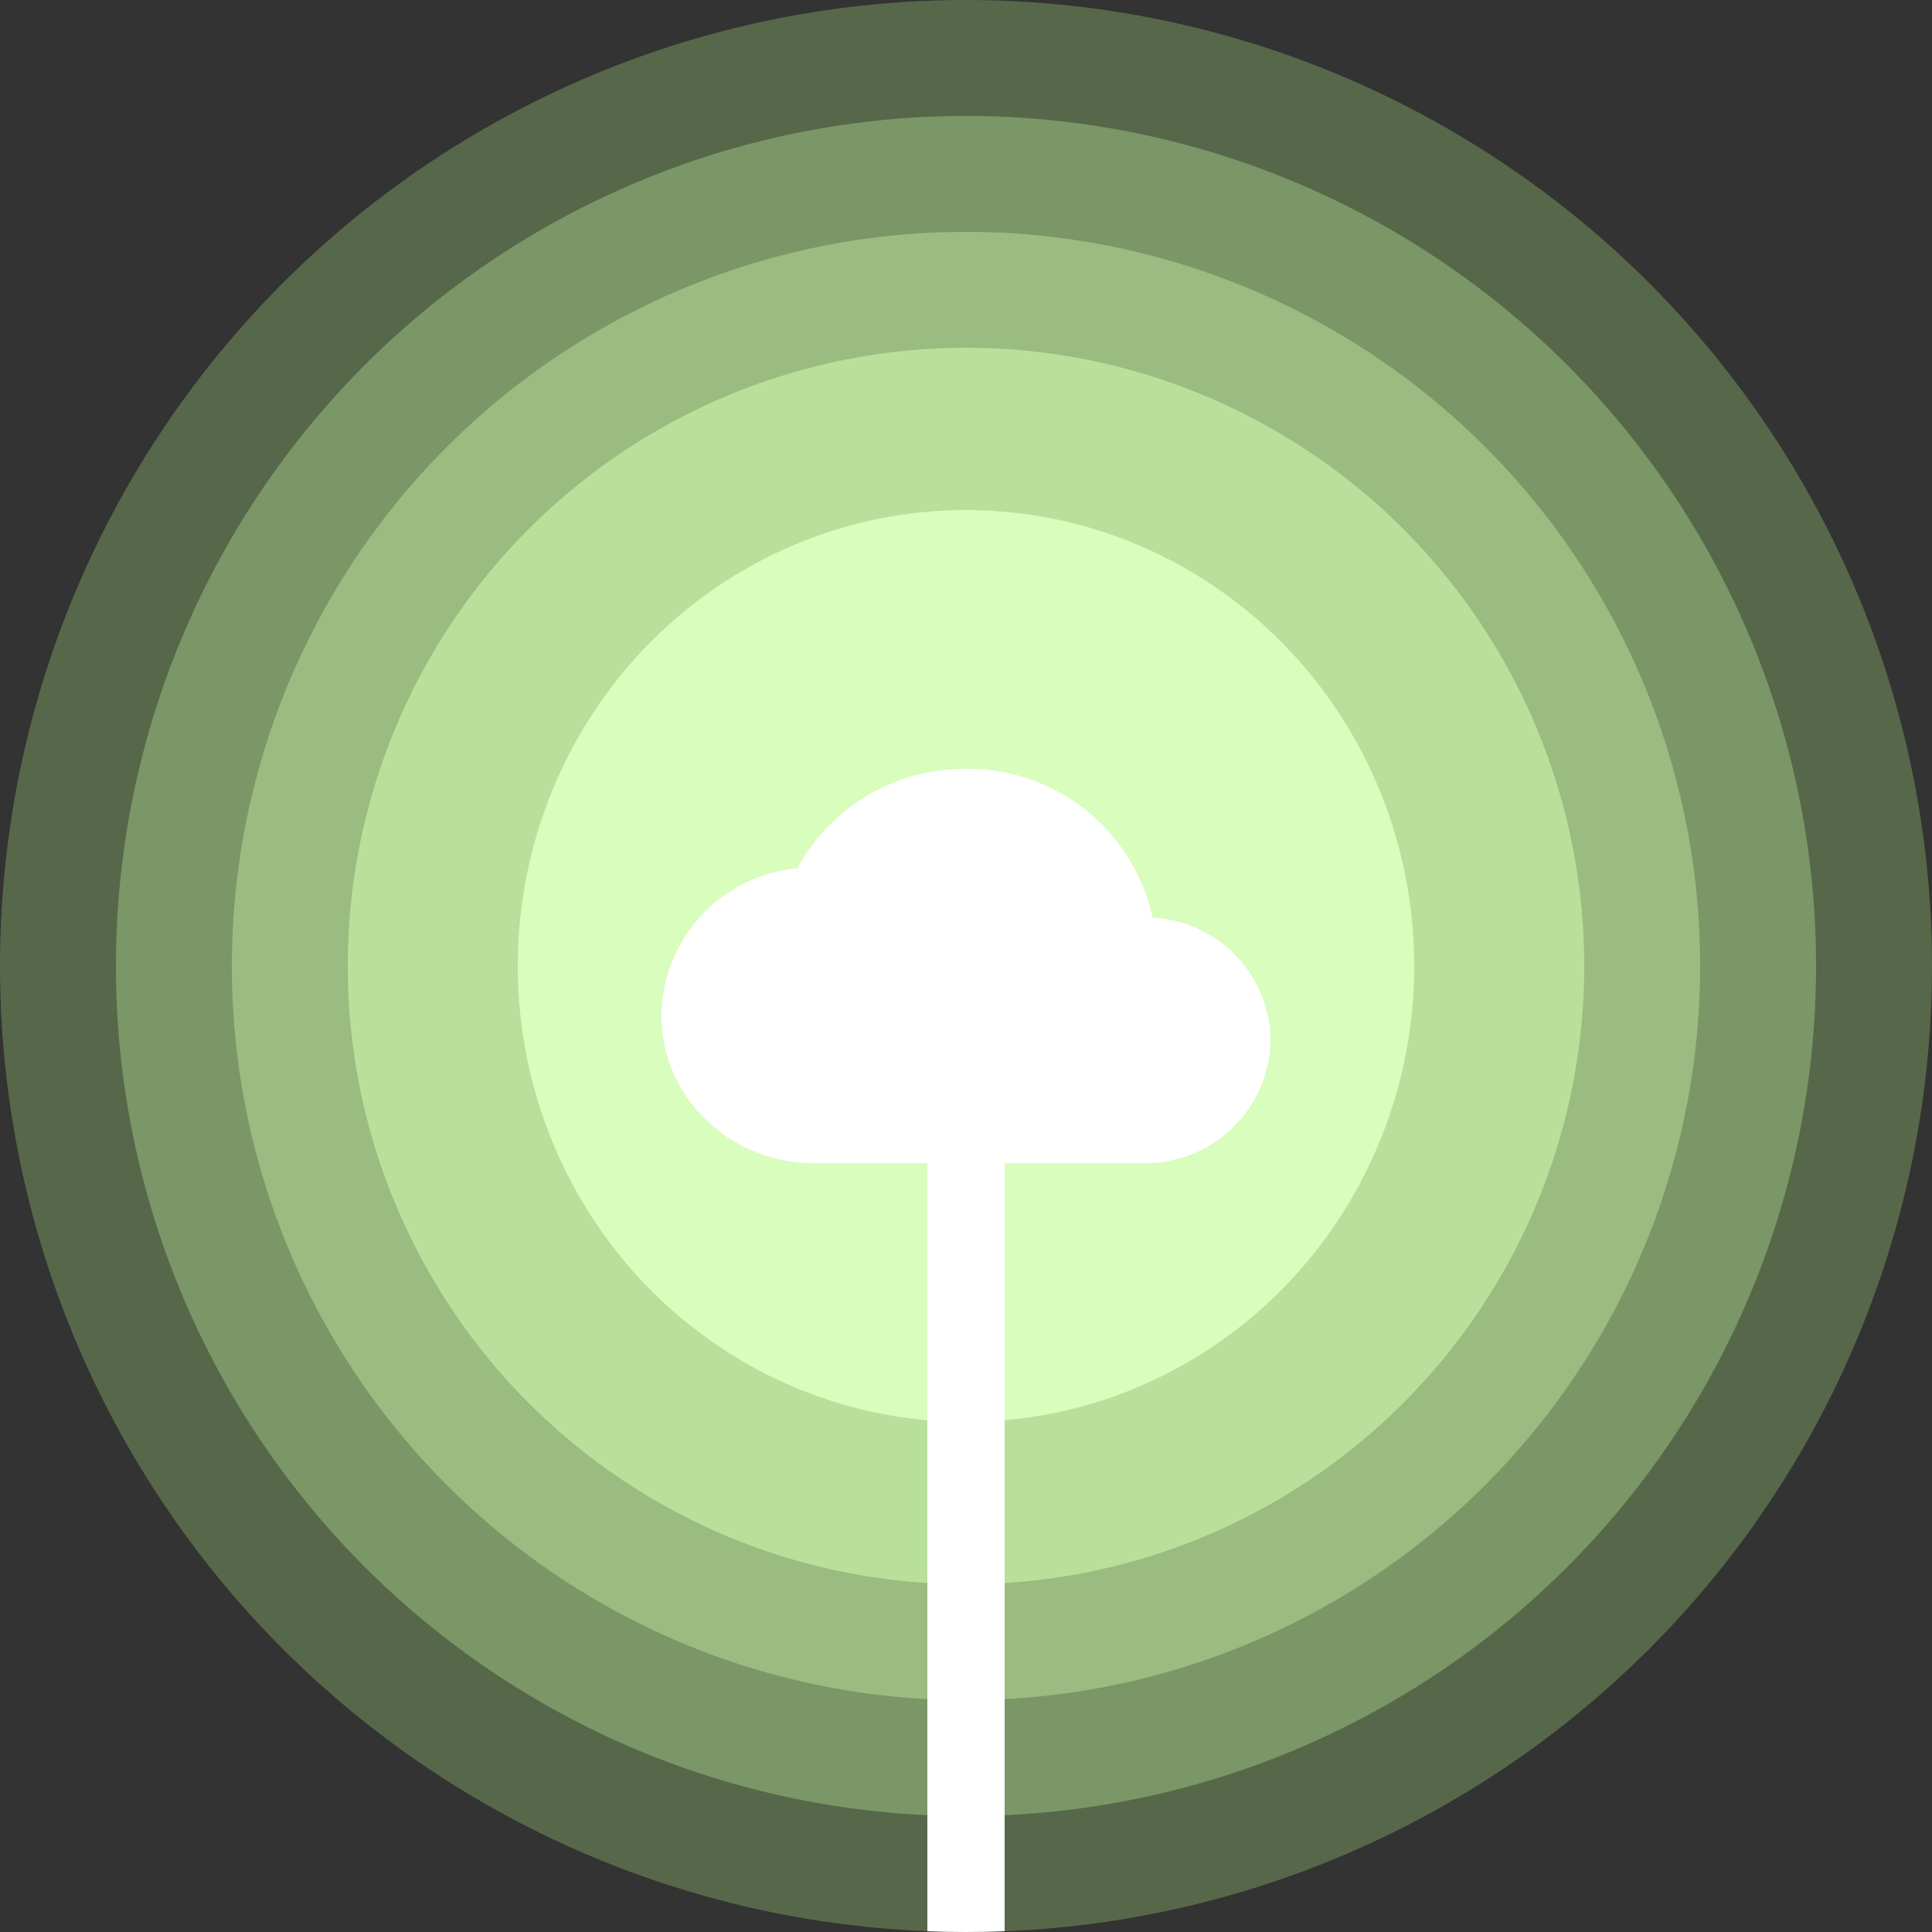 <svg xmlns="http://www.w3.org/2000/svg" width="250" height="250" viewBox="0 0 250 250"><rect x="0" y="0" width="250" height="250" fill="#333333" stroke="none"/><g transform="translate(-240 -2650)"><circle cx="125" cy="125" r="125" transform="translate(240 2650)" fill="#566849"/><circle cx="110" cy="110" r="110" transform="translate(255 2665)" fill="#7b9667"/><circle cx="95" cy="95" r="95" transform="translate(270 2680)" fill="#9abc80"/><circle cx="80" cy="80" r="80" transform="translate(285 2695)" fill="#b8e09a"/><ellipse cx="58" cy="59" rx="58" ry="59" transform="translate(423 2834) rotate(180)" fill="#d8fdbc"/><path d="M-9090,249.9v-106.3h10V249.9c-1.657.065-3.327.1-5,.1S-9088.343,249.966-9090,249.9Z" transform="translate(9450 2650)" fill="#fff"/><g transform="translate(325.583 2746.604)"><path d="M0,0H78.835V56.791H0Z" fill="none"/><path d="M63.56,23.266A24.429,24.429,0,0,0,39.417,4,24.718,24.718,0,0,0,17.574,16.886,19.336,19.336,0,0,0,0,35.9C0,46.454,8.836,55.035,19.709,55.035h42.7A16.2,16.2,0,0,0,78.835,39.086,16.076,16.076,0,0,0,63.56,23.266Z" transform="translate(0 -1.122)" fill="#fff"/></g></g></svg>